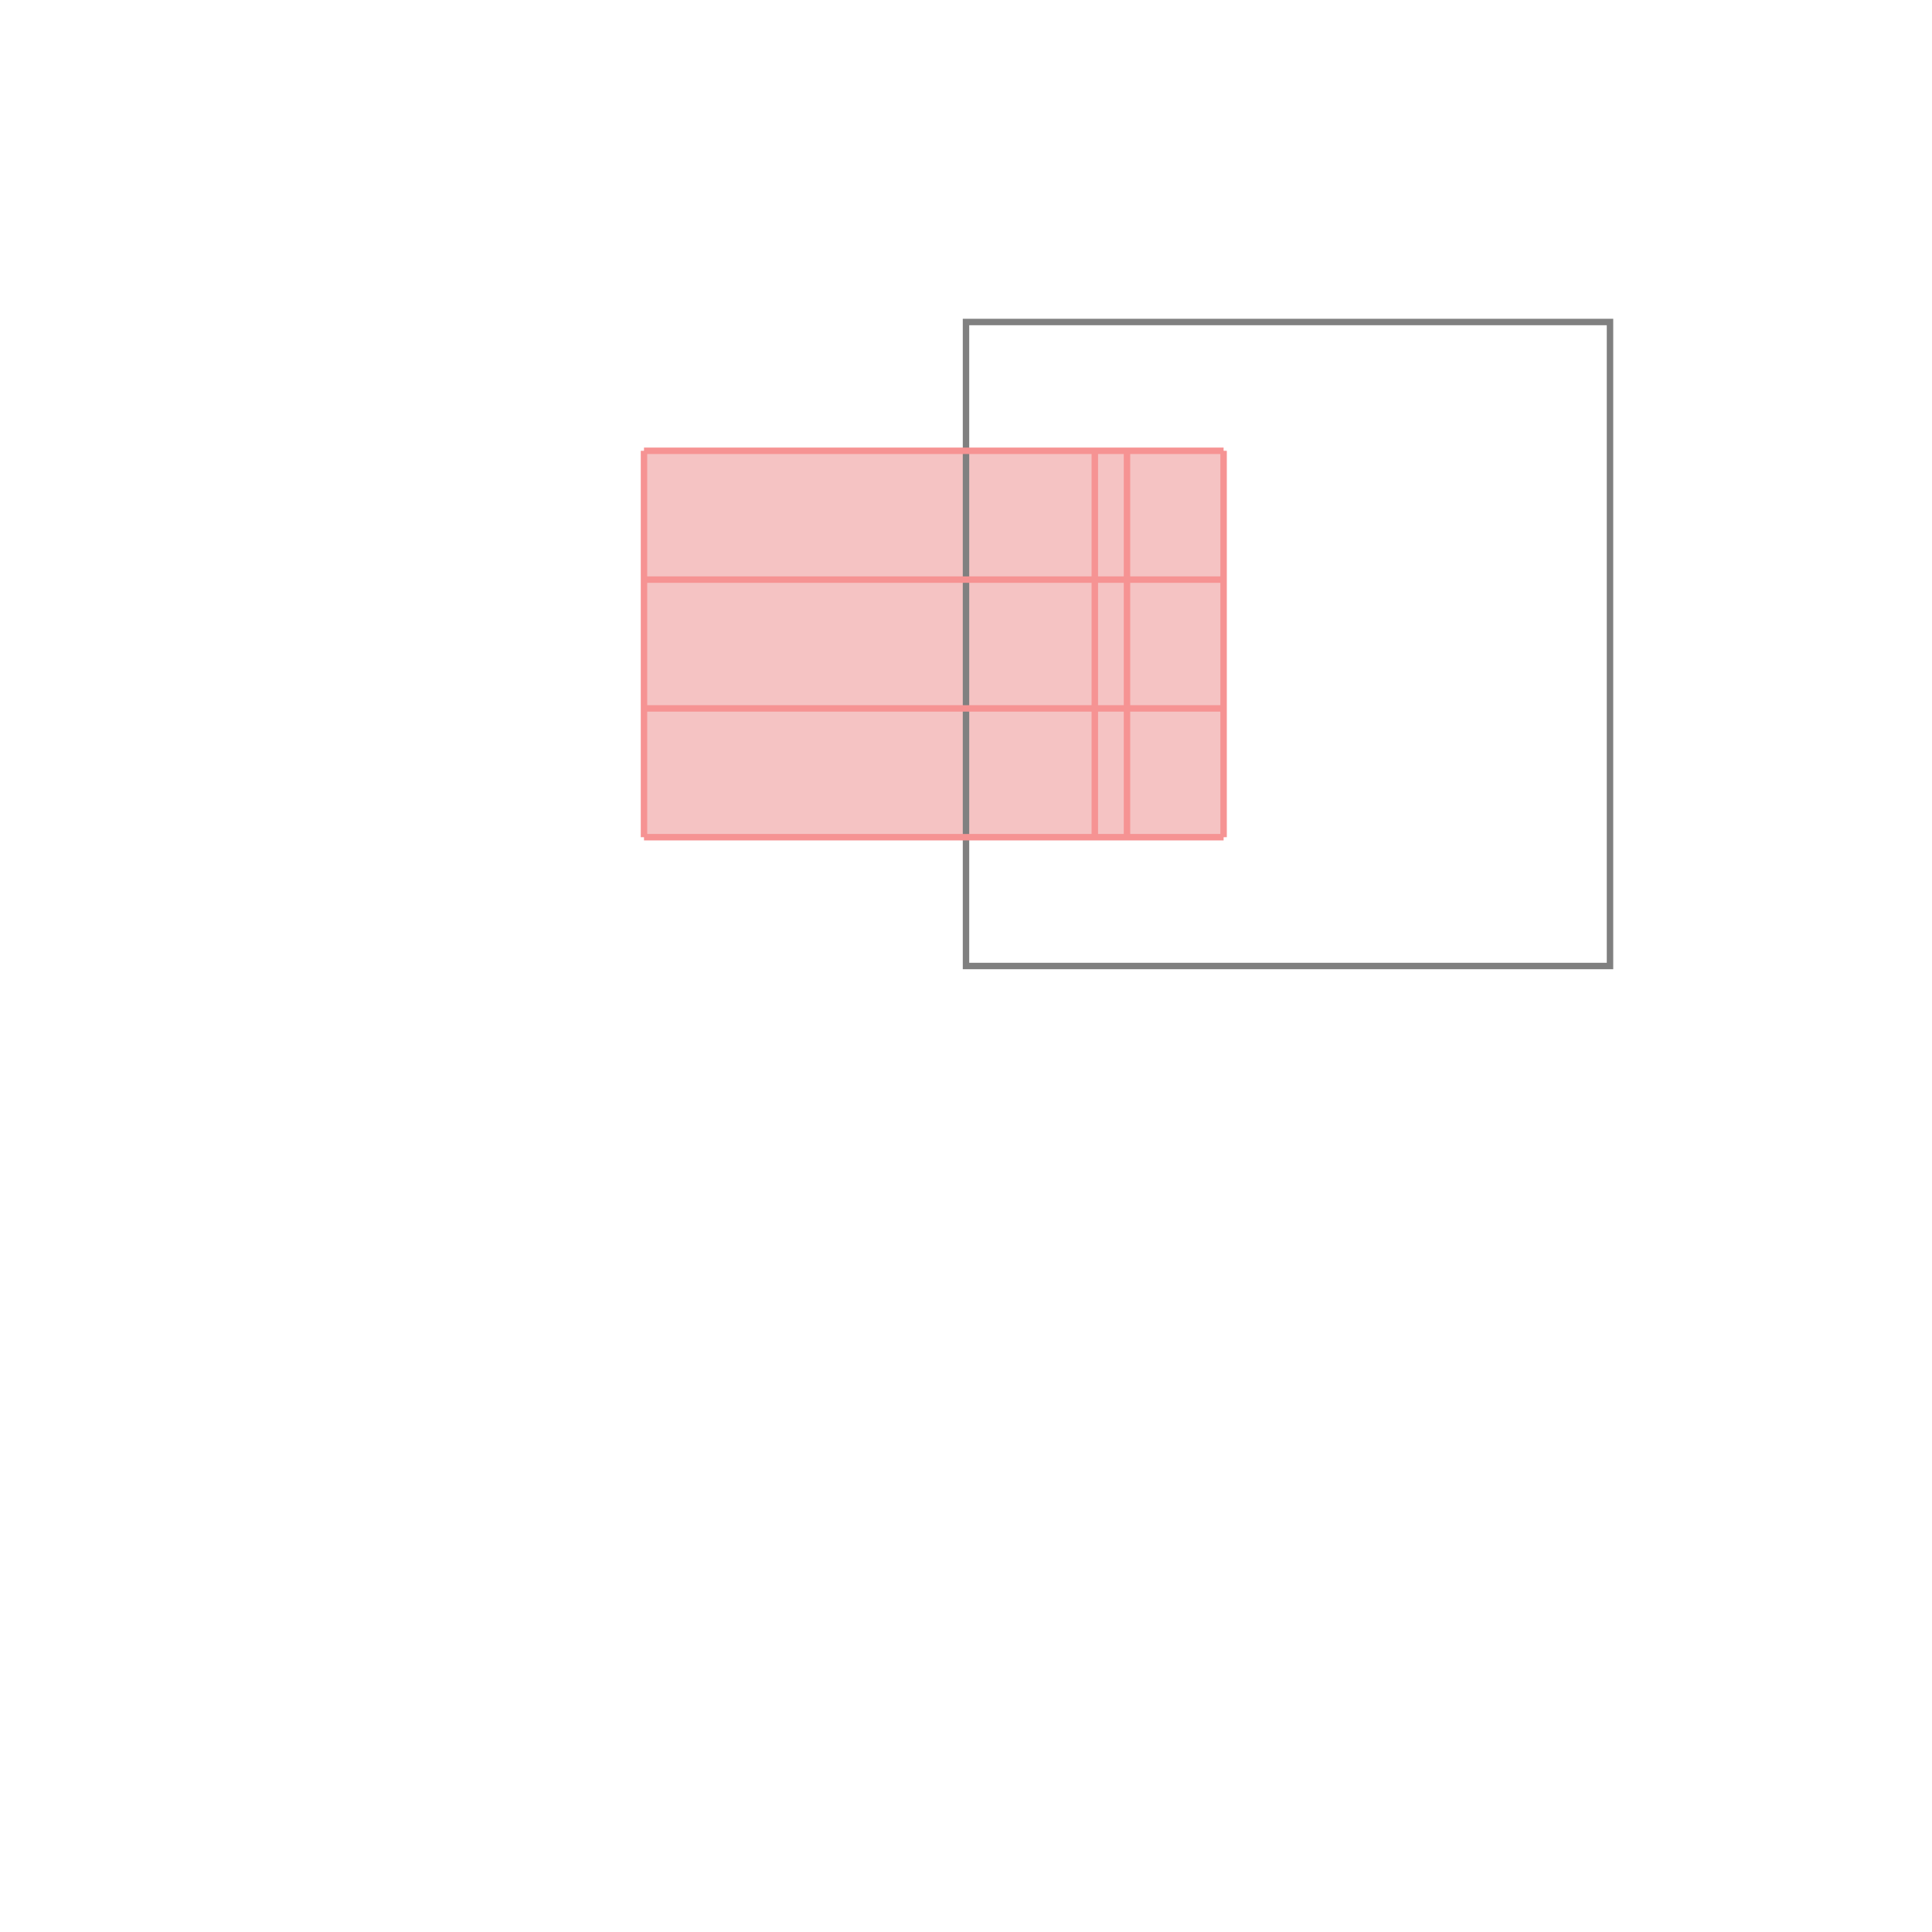 <svg xmlns="http://www.w3.org/2000/svg" viewBox="-1.5 -1.5 3 3">
<g transform="scale(1, -1)">
<path d="M-0.5 0.2 L0.4 0.2 L0.4 0.8 L-0.5 0.8 z " fill="rgb(245,195,195)" />
<path d="M0 0 L1 0 L1 1 L0 1  z" fill="none" stroke="rgb(128,128,128)" stroke-width="0.01" />
<line x1="-0.5" y1="0.2" x2="-0.5" y2="0.8" style="stroke:rgb(246,147,147);stroke-width:0.01" />
<line x1="0.2" y1="0.2" x2="0.2" y2="0.8" style="stroke:rgb(246,147,147);stroke-width:0.01" />
<line x1="0.25" y1="0.2" x2="0.25" y2="0.8" style="stroke:rgb(246,147,147);stroke-width:0.01" />
<line x1="0.4" y1="0.2" x2="0.4" y2="0.8" style="stroke:rgb(246,147,147);stroke-width:0.01" />
<line x1="-0.5" y1="0.2" x2="0.4" y2="0.2" style="stroke:rgb(246,147,147);stroke-width:0.01" />
<line x1="-0.5" y1="0.4" x2="0.4" y2="0.4" style="stroke:rgb(246,147,147);stroke-width:0.01" />
<line x1="-0.5" y1="0.6" x2="0.4" y2="0.6" style="stroke:rgb(246,147,147);stroke-width:0.01" />
<line x1="-0.5" y1="0.8" x2="0.4" y2="0.8" style="stroke:rgb(246,147,147);stroke-width:0.01" />
</g>
</svg>
